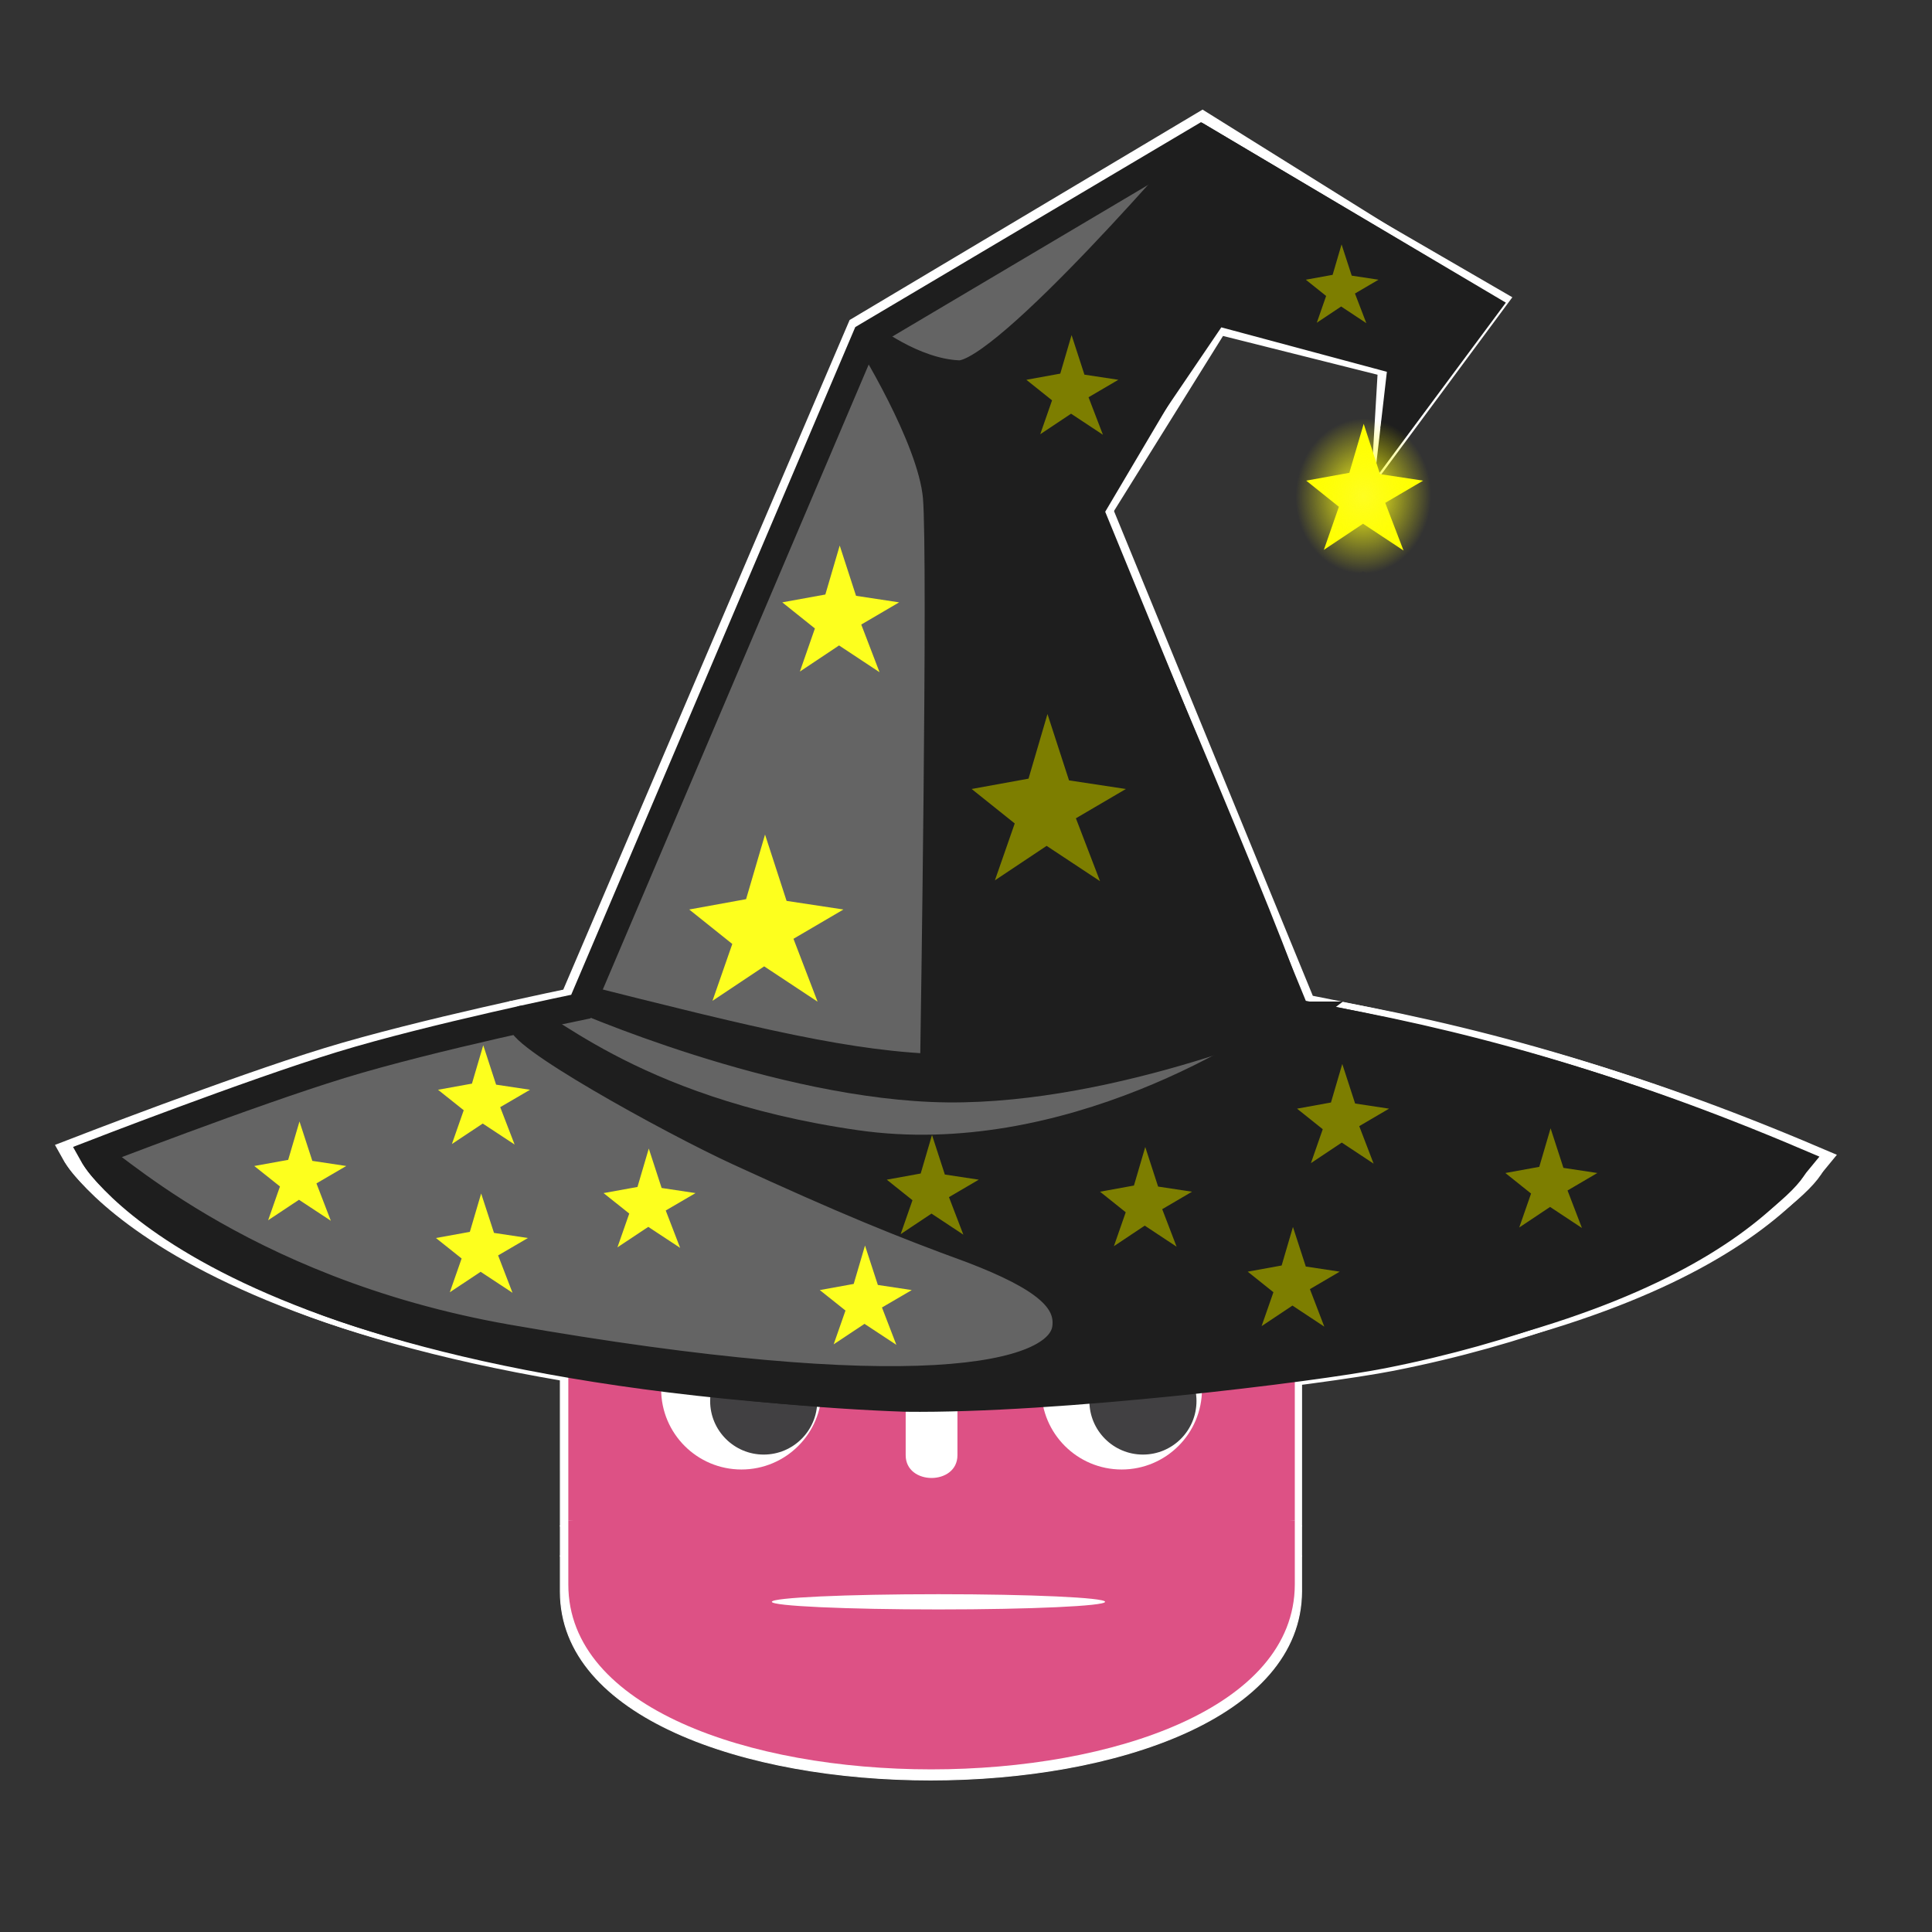 <svg xmlns="http://www.w3.org/2000/svg" xmlns:xlink="http://www.w3.org/1999/xlink" xml:space="preserve" width="1024" height="1024"><rect width="100%" height="100%" fill="#333333" stroke="none"/><defs><radialGradient xlink:href="#a" id="c" cx="744.249" cy="340.676" r="59.608" fx="744.249" fy="340.676" gradientTransform="matrix(.962 .038 -.043 1.101 47.053 -65.283)" gradientUnits="userSpaceOnUse"/><linearGradient id="a"><stop offset="0" stop-color="#fefd22"/><stop offset=".671" stop-color="#ff0" stop-opacity="0"/></linearGradient><path id="b" d="m 483,600 c 0,34 58,34 58,0 v -86 c 0,-34 -58,-34 -58,0 z"/></defs><g fill="#fff" stroke="#fff" transform="translate(16.091 15.404)scale(.952)"><g transform="translate(241.817 492.17)scale(.507)"><path d="m 105,673 v 33 q 407,354 814,0 v -33 z"/><path d="m 105,673 152,14 q 12,1 15,14 l 4,67 132,10 8,-61 q 2,-11 15,-15 h 162 q 13,4 15,15 l 8,61 132,-10 4,-67 q 3,-13 15,-14 L 919,673 V 427 q 30,-39 56,-81 -35,-59 -83,-108 -43,20 -82,47 -40,-37 -88,-64 7,-51 8,-102 -59,-28 -123,-42 -26,43 -46,89 -49,-7 -98,0 -20,-46 -46,-89 -64,14 -123,42 1,51 8,102 -48,27 -88,64 -39,-27 -82,-47 -48,49 -83,108 26,42 56,81 z m 0,33 v 39 c 0,276 813,276 814,0 v -39 l -134,12 -5,69 q -2,10 -14,13 l -162,11 q -12,0 -16,-11 L 578,735 H 446 l -10,65 q -4,11 -16,11 L 258,800 q -12,-3 -14,-13 l -5,-69 z"/><use xlink:href="#b"/><circle cx="725" cy="526" r="90"/><circle cx="299" cy="526" r="90"/></g><g transform="translate(251.467 493.7)scale(.507)"><circle cx="304.866" cy="536.269" r="60"/><circle cx="729.806" cy="536.269" r="60"/></g><ellipse cx="505.32" cy="879.654" stroke-linecap="round" stroke-width="11.96" paint-order="stroke fill markers" rx="94.665" ry="4.328"/><g stroke-linecap="round" stroke-width="6" paint-order="stroke fill markers"><path d="m 583.675,312.663 42.734,11.901 -2.339,15.91 17.672,-24.344 -61.262,-38.242 -74.379,44.34 -62.53,146.226 c 0,0 -32.997,6.762 -53.283,12.983 -20.285,6.221 -55.176,19.744 -55.176,19.744 0,0 26.258,47.928 180.674,54.094 140.622,-4.079 182.149,-32.884 197.898,-52.302 -41.148,-17.503 -72.307,-25.516 -111.348,-33.167 L 556.628,358.373 Z" transform="translate(-832.919 -657.286)scale(2.559)"/><path d="m 442.151,466.19 c 0,0 45.54,20.162 82.834,20.544 37.294,0.383 79.178,-17.978 79.178,-17.978 -76.096,18.85 -82.411,17.469 -162.012,-2.566 z" transform="translate(-832.919 -657.286)scale(2.559)"/><path d="m 581.156,279.966 c 0,0 -43.549,48.413 -53.685,48.03 -10.136,-0.383 -20.273,-8.415 -20.273,-8.415 0,0 14.153,22.568 15.3,35.764 1.148,13.196 -0.574,123.166 -0.574,123.166 18.506,3.403 77.674,-8.863 78.372,-12.145 0.709,-3.331 -44.903,-100.942 -44.903,-100.942 l 28.184,-45.246 38.145,9.573 -1.009,17.168 22.791,-30.801 z" transform="translate(-832.919 -657.286)scale(2.559)"/><path d="m 603.96,470.348 c -8.94,6.92 -52.296,35.265 -99.263,28.535 -51.844,-7.429 -71.144,-29.243 -74.193,-27.588 -3.218,2.542 33.204,22.644 48.093,29.481 23.716,10.891 36.004,15.904 51.781,21.657 16.338,6.261 21.575,11.156 20.84,17.291 -1.362,11.368 -34.398,17.985 -123.901,2.313 -60.879,-10.66 -90.496,-41.831 -91.799,-40.585 0.289,2.259 13.102,16.524 45.271,30.181 35.458,15.053 98.646,22.544 134.862,23.778 33.458,0.406 90.592,-6.582 105.889,-9.602 57.476,-11.344 90.082,-36.723 91.689,-42.734 -40.107,-17.42 -75.551,-27.002 -109.27,-32.727 z" transform="translate(-832.919 -657.286)scale(2.559)"/><path stroke-width="15.355" d="m 365.388,572.937 32.304,-5.873 10.768,-36.709 12.236,37.688 32.304,4.895 -28.388,16.641 13.705,35.73 -30.346,-20.068 -29.367,19.578 11.257,-32.304 z" transform="translate(-1.66 -86.576)"/><path stroke-width="11.637" d="m 418.238,398.448 24.482,-4.451 8.161,-27.821 9.274,28.563 24.482,3.709 -21.515,12.612 10.386,27.079 -22.998,-15.209 -22.257,14.838 8.532,-24.482 z" transform="translate(-1.66 -86.576)"/><path stroke-width="9.14" d="m439.56 789.133 19.268-3.489 6.423-21.807 7.298 22.388 19.268 2.908-16.932 9.886 8.174 21.225-18.1-11.921-17.516 11.63 6.715-19.19zM316.725 734.04l19.268-3.489 6.423-21.807 7.298 22.388 19.268 2.908-16.932 9.886 8.174 21.225-18.1-11.921-17.516 11.63 6.715-19.19zM118.295 718.647l19.268-3.489 6.423-21.807 7.298 22.388 19.268 2.908-16.932 9.886 8.174 21.225-18.1-11.921-17.516 11.63 6.715-19.19zM221.498 759.558l19.268-3.489 6.423-21.807 7.298 22.388 19.268 2.908-16.932 9.886 8.174 21.225-18.1-11.921-17.516 11.63 6.715-19.19zM222.69 675.342l19.268-3.489 6.423-21.807 7.298 22.388 19.268 2.908-16.932 9.886 8.174 21.225-18.1-11.921-17.516 11.63 6.715-19.19z" transform="translate(-1.66 -86.576)"/><path stroke-width="15.355" d="m 525.836,504.478 32.304,-5.873 10.768,-36.709 12.236,37.688 32.304,4.895 -28.388,16.641 13.705,35.73 -30.346,-20.068 -29.367,19.578 11.257,-32.304 z" transform="translate(-1.66 -86.576)"/><path stroke-width="7.237" d="m 715.676,215.163 15.224,-2.768 5.075,-17.3 5.767,17.761 15.224,2.307 -13.379,7.843 6.459,16.839 -14.301,-9.457 -13.84,9.227 5.305,-15.224 z" transform="translate(-1.66 -86.576)"/><path stroke-width="9.159" d="m556.908 272.014 19.268-3.503 6.423-21.895 7.298 22.479 19.268 2.919-16.932 9.926 8.174 21.311-18.1-11.969-17.516 11.677 6.715-19.268zM710.685 686.079l19.268-3.503 6.423-21.895 7.298 22.479 19.268 2.919-16.932 9.926 8.174 21.311-18.1-11.969-17.516 11.677 6.715-19.268zM829.023 722.632l19.268-3.503 6.423-21.895 7.298 22.479 19.268 2.919-16.932 9.926 8.174 21.311-18.1-11.969-17.516 11.677 6.715-19.268zM682.666 778.673l19.268-3.503 6.423-21.895 7.298 22.479 19.268 2.919-16.932 9.926 8.174 21.311-18.1-11.969-17.516 11.677 6.715-19.268zM598.761 733.256l19.268-3.503 6.423-21.895 7.298 22.479 19.268 2.919-16.932 9.926 8.174 21.311-18.1-11.969-17.516 11.677 6.715-19.268zM477.616 726.419l19.268-3.503 6.423-21.895 7.298 22.479 19.268 2.919-16.932 9.926 8.174 21.311-18.1-11.969-17.516 11.677 6.715-19.268z" transform="translate(-1.66 -86.576)"/></g></g><g transform="translate(25.942 28.28)scale(.933)"><g fill="#fff" transform="translate(241.817 492.17)scale(.507)"><path fill="#dd5185" d="m 105,673 v 33 q 407,354 814,0 v -33 z"/><path fill="#dd5185" d="m 105,673 152,14 q 12,1 15,14 l 4,67 132,10 8,-61 q 2,-11 15,-15 h 162 q 13,4 15,15 l 8,61 132,-10 4,-67 q 3,-13 15,-14 L 919,673 V 427 q 30,-39 56,-81 -35,-59 -83,-108 -43,20 -82,47 -40,-37 -88,-64 7,-51 8,-102 -59,-28 -123,-42 -26,43 -46,89 -49,-7 -98,0 -20,-46 -46,-89 -64,14 -123,42 1,51 8,102 -48,27 -88,64 -39,-27 -82,-47 -48,49 -83,108 26,42 56,81 z m 0,33 v 39 c 0,276 813,276 814,0 v -39 l -134,12 -5,69 q -2,10 -14,13 l -162,11 q -12,0 -16,-11 L 578,735 H 446 l -10,65 q -4,11 -16,11 L 258,800 q -12,-3 -14,-13 l -5,-69 z"/><use xlink:href="#b"/><circle cx="725" cy="526" r="90"/><circle cx="299" cy="526" r="90"/></g><g fill="#414042" transform="translate(251.467 493.7)scale(.507)"><circle cx="304.866" cy="536.269" r="60"/><circle cx="729.806" cy="536.269" r="60"/></g><ellipse cx="505.32" cy="879.654" fill="#fff" paint-order="stroke fill markers" rx="94.665" ry="4.328"/><g stroke="#1e1e1e" stroke-linecap="round" stroke-width="6" paint-order="stroke fill markers"><path fill="#646464" d="m 583.675,312.663 42.734,11.901 -2.339,15.91 20.205,-27.383 -63.035,-37.482 -74.379,44.087 -63.29,148.759 c 0,0 -32.997,6.762 -53.283,12.983 -20.285,6.221 -55.176,19.744 -55.176,19.744 0,0 26.258,47.928 180.674,54.094 140.622,-4.079 182.149,-32.884 197.898,-52.302 -41.148,-17.503 -72.307,-25.516 -111.348,-33.167 L 556.628,358.373 Z" transform="translate(-832.919 -657.286)scale(2.559)"/><path fill="#1e1e1e" d="m 442.151,466.19 c 0,0 45.54,20.162 82.834,20.544 37.294,0.383 79.178,-17.978 79.178,-17.978 -76.096,18.85 -82.411,17.469 -162.012,-2.566 z" transform="translate(-832.919 -657.286)scale(2.559)"/><path fill="#1e1e1e" d="m 582.169,276.167 c 0,0 -44.562,52.212 -54.698,51.829 -10.136,-0.383 -20.273,-8.415 -20.273,-8.415 0,0 14.153,22.568 15.3,35.764 1.148,13.196 -0.574,123.166 -0.574,123.166 18.506,3.403 77.674,-8.863 78.372,-12.145 0.709,-3.331 -44.903,-109.299 -44.903,-109.299 l 29.07,-42.84 41.31,11.093 -1.769,15.396 20.512,-27.636 z" transform="translate(-832.919 -657.286)scale(2.559)"/><path fill="#1e1e1e" d="m 603.96,470.348 c -8.94,6.92 -52.296,35.265 -99.263,28.535 -51.844,-7.429 -71.144,-29.243 -74.193,-27.588 -3.218,2.542 33.204,22.644 48.093,29.481 23.716,10.891 36.004,15.904 51.781,21.657 16.338,6.261 21.575,11.156 20.84,17.291 -1.362,11.368 -34.398,17.985 -123.901,2.313 -60.879,-10.66 -90.496,-41.831 -91.799,-40.585 0.289,2.259 13.102,16.524 45.271,30.181 35.458,15.053 98.646,22.544 134.862,23.778 33.458,0.406 90.592,-6.582 105.889,-9.602 57.476,-11.344 90.082,-36.723 91.689,-42.734 -40.107,-17.42 -75.551,-27.002 -109.27,-32.727 z" transform="translate(-832.919 -657.286)scale(2.559)"/><path fill="#fdff1e" stroke="none" d="m365.388 572.937 32.304-5.873 10.768-36.709 12.236 37.688 32.304 4.895-28.388 16.641 13.705 35.73-30.346-20.068-29.367 19.578 11.257-32.304zM418.238 398.448l24.482-4.451 8.161-27.821 9.274 28.563 24.482 3.709-21.515 12.612 10.386 27.079-22.998-15.209-22.257 14.838 8.532-24.482z" transform="translate(-1.66 -86.576)"/><path fill="#ff0" stroke="url(#c)" stroke-linecap="butt" stroke-width="45" d="m 715.903,329.313 24.482,-4.451 8.161,-27.821 9.274,28.563 24.482,3.709 -21.515,12.612 10.386,27.079 -22.998,-15.209 -22.257,14.838 8.532,-24.482 z" transform="translate(-1.66 -86.576)"/><path fill="#fdff1e" stroke="none" d="m439.56 789.133 19.268-3.489 6.423-21.807 7.298 22.388 19.268 2.908-16.932 9.886 8.174 21.225-18.1-11.921-17.516 11.63 6.715-19.19zM316.725 734.04l19.268-3.489 6.423-21.807 7.298 22.388 19.268 2.908-16.932 9.886 8.174 21.225-18.1-11.921-17.516 11.63 6.715-19.19zM118.295 718.647l19.268-3.489 6.423-21.807 7.298 22.388 19.268 2.908-16.932 9.886 8.174 21.225-18.1-11.921-17.516 11.63 6.715-19.19zM221.498 759.558l19.268-3.489 6.423-21.807 7.298 22.388 19.268 2.908-16.932 9.886 8.174 21.225-18.1-11.921-17.516 11.63 6.715-19.19zM222.69 675.342l19.268-3.489 6.423-21.807 7.298 22.388 19.268 2.908-16.932 9.886 8.174 21.225-18.1-11.921-17.516 11.63 6.715-19.19z" transform="translate(-1.66 -86.576)"/><path fill="#7d7e00" stroke="none" d="m525.836 504.478 32.304-5.873 10.768-36.709 12.236 37.688 32.304 4.895-28.388 16.641 13.705 35.73-30.346-20.068-29.367 19.578 11.257-32.304zM715.676 215.163l15.224-2.768 5.075-17.3 5.767 17.761 15.224 2.307-13.379 7.843 6.459 16.839-14.301-9.457-13.84 9.227 5.305-15.224zM556.908 272.014l19.268-3.503 6.423-21.895 7.298 22.479 19.268 2.919-16.932 9.926 8.174 21.311-18.1-11.969-17.516 11.677 6.715-19.268zM710.685 686.079l19.268-3.503 6.423-21.895 7.298 22.479 19.268 2.919-16.932 9.926 8.174 21.311-18.1-11.969-17.516 11.677 6.715-19.268zM829.023 722.632l19.268-3.503 6.423-21.895 7.298 22.479 19.268 2.919-16.932 9.926 8.174 21.311-18.1-11.969-17.516 11.677 6.715-19.268zM682.666 778.673l19.268-3.503 6.423-21.895 7.298 22.479 19.268 2.919-16.932 9.926 8.174 21.311-18.1-11.969-17.516 11.677 6.715-19.268zM598.761 733.256l19.268-3.503 6.423-21.895 7.298 22.479 19.268 2.919-16.932 9.926 8.174 21.311-18.1-11.969-17.516 11.677 6.715-19.268zM477.616 726.419l19.268-3.503 6.423-21.895 7.298 22.479 19.268 2.919-16.932 9.926 8.174 21.311-18.1-11.969-17.516 11.677 6.715-19.268z" transform="translate(-1.66 -86.576)"/></g></g></svg>
